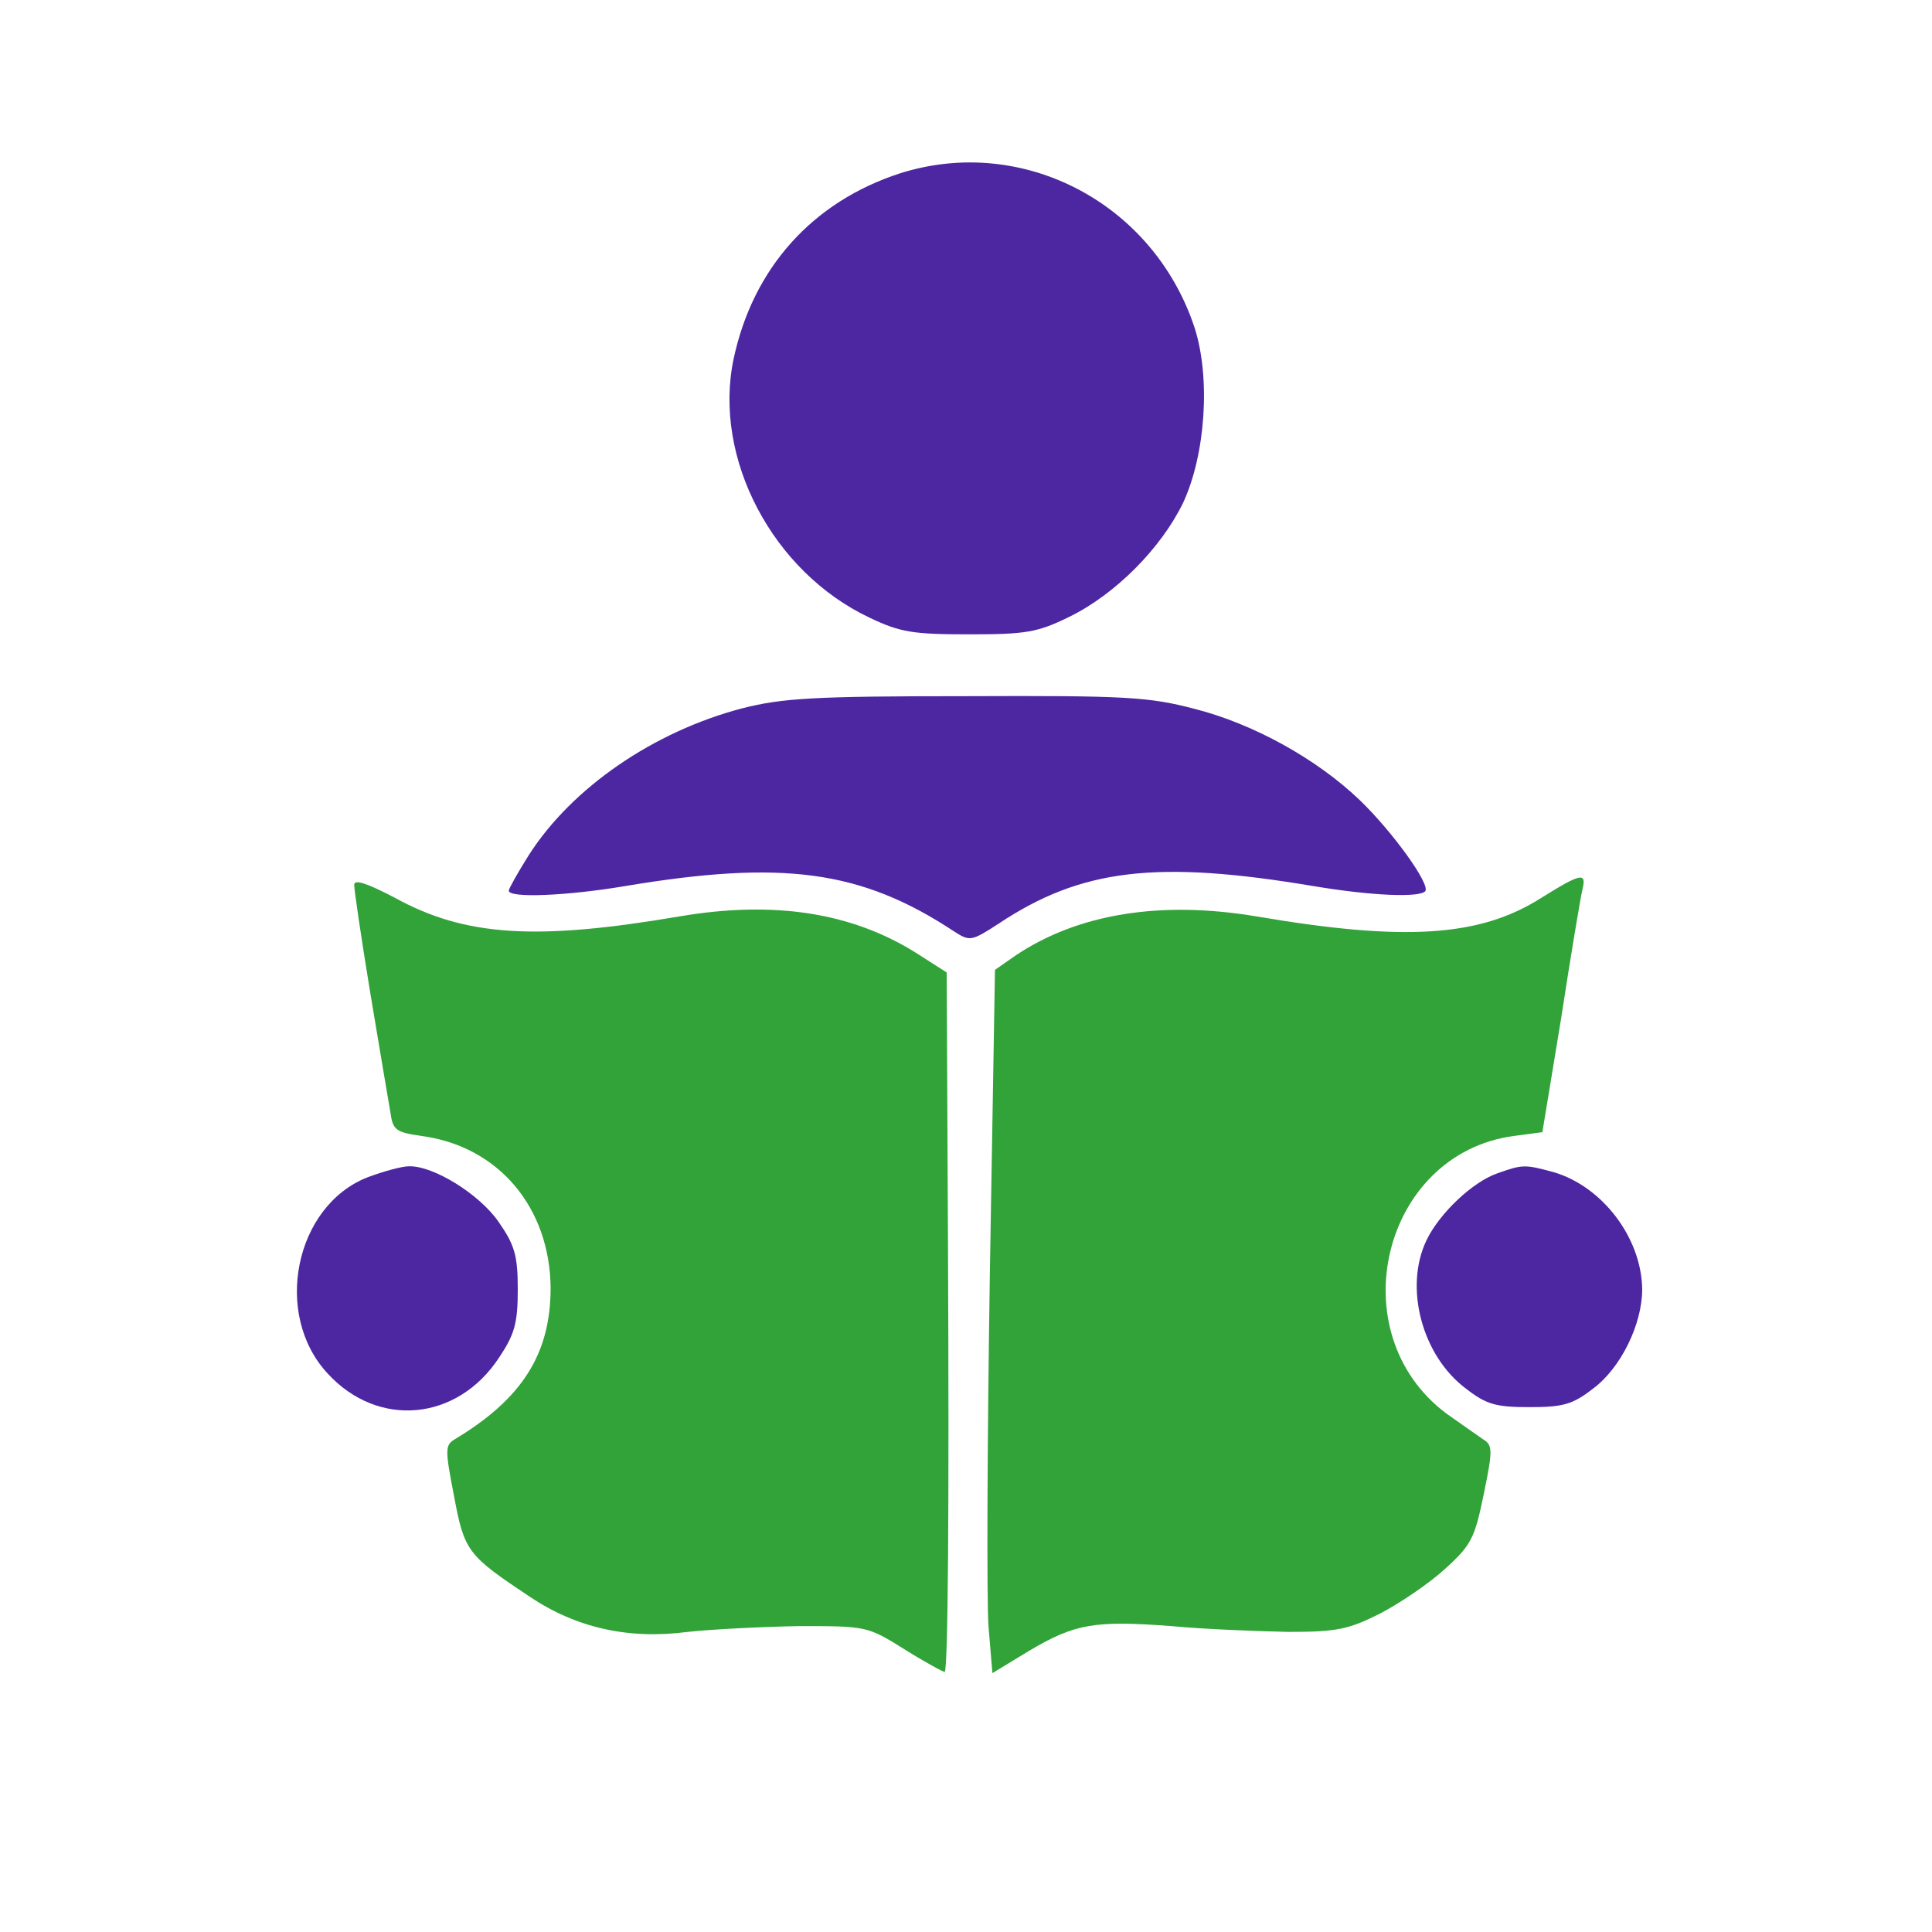 <?xml version="1.0" encoding="utf-8"?>
<svg xmlns="http://www.w3.org/2000/svg" width="300pt" height="300pt" viewBox="0 0 300 300" preserveAspectRatio="xMidYMid meet">
<g transform="translate(0,300) scale(0.1,-0.1)" fill="#333333" stroke="none">
<path class="node" id="node1" d="M1398 2731 c-136 -44 -229 -147 -259 -289 -32 -154 61 -330 211 -401
48 -23 68 -26 155 -26 88 0 106 3 155 27 72 35 143 107 177 177 35 75 43 194
18 272 -64 194 -267 300 -457 240z" fill="#4d27a1" style="position: relative; fill: rgb(77, 39, 161);"></path>
<path class="node" id="node2" d="M1152 1900 c-137 -36 -264 -123 -331 -228 -17 -27 -31 -52 -31 -55 0
-12 91 -8 180 7 245 41 367 25 511 -70 25 -16 27 -16 70 12 128 85 245 99 489
58 90 -15 163 -18 173 -8 9 10 -51 93 -102 142 -67 64 -165 118 -255 141 -72
19 -108 21 -355 20 -238 0 -286 -3 -349 -19z" fill="#4d27a1" style="position: relative; fill: rgb(77, 39, 161);"></path>
<path class="node" id="node3" d="M550 1626 c0 -8 11 -83 25 -168 14 -84 28 -167 31 -184 4 -29 8 -32
49 -38 119 -16 199 -111 200 -236 0 -102 -44 -172 -149 -235 -15 -9 -15 -16
-1 -88 16 -86 21 -92 117 -156 73 -49 154 -67 246 -55 37 4 115 8 173 9 105 0
106 0 165 -37 32 -20 60 -35 61 -34 5 5 7 249 5 668 l-2 418 -47 30 c-100 63
-221 82 -368 57 -223 -38 -333 -31 -442 29 -44 23 -63 29 -63 20z" fill="#4d27a1" style="position: relative; fill: rgb(49, 163, 56);"></path>
<path class="node" id="node4" d="M2392 1605 c-95 -60 -212 -67 -441 -28 -149 25 -277 4 -373 -60 l-33
-23 -8 -474 c-4 -261 -5 -507 -2 -546 l6 -72 56 34 c72 43 103 48 222 39 53
-5 135 -8 182 -9 75 0 93 4 141 28 31 16 77 47 102 70 41 37 46 48 60 116 14
68 14 76 -1 85 -9 6 -34 24 -57 40 -167 125 -100 403 104 431 l45 6 29 176
c15 98 30 187 33 200 7 28 -1 27 -65 -13z" fill="#4d27a1" style="position: relative; fill: rgb(49, 163, 56);"></path>
<path class="node" id="node5" d="M571 1172 c-113 -44 -148 -213 -62 -305 78 -85 201 -74 266 25 24 36
29 53 29 106 0 53 -5 69 -30 105 -30 43 -101 87 -139 86 -11 0 -40 -8 -64 -17z" fill="#31a338" style="position: relative; fill: rgb(77, 39, 161);"></path>
<path class="node" id="node6" d="M2325 1178 c-38 -13 -90 -62 -110 -104 -35 -73 -7 -179 61 -230 32
-25 47 -29 99 -29 52 0 67 4 99 29 43 32 76 100 76 154 -1 80 -62 160 -138
182 -44 12 -48 12 -87 -2z" fill="#31a338" style="position: relative; fill: rgb(77, 39, 161); left: 656.167px; top: 396.067px;" transform="translate(0,0) scale(1)"></path>
</g>
<g transform="translate(0,300) scale(0.1,-0.1)" fill="#A7A7A7" stroke="none">

</g>
</svg>
